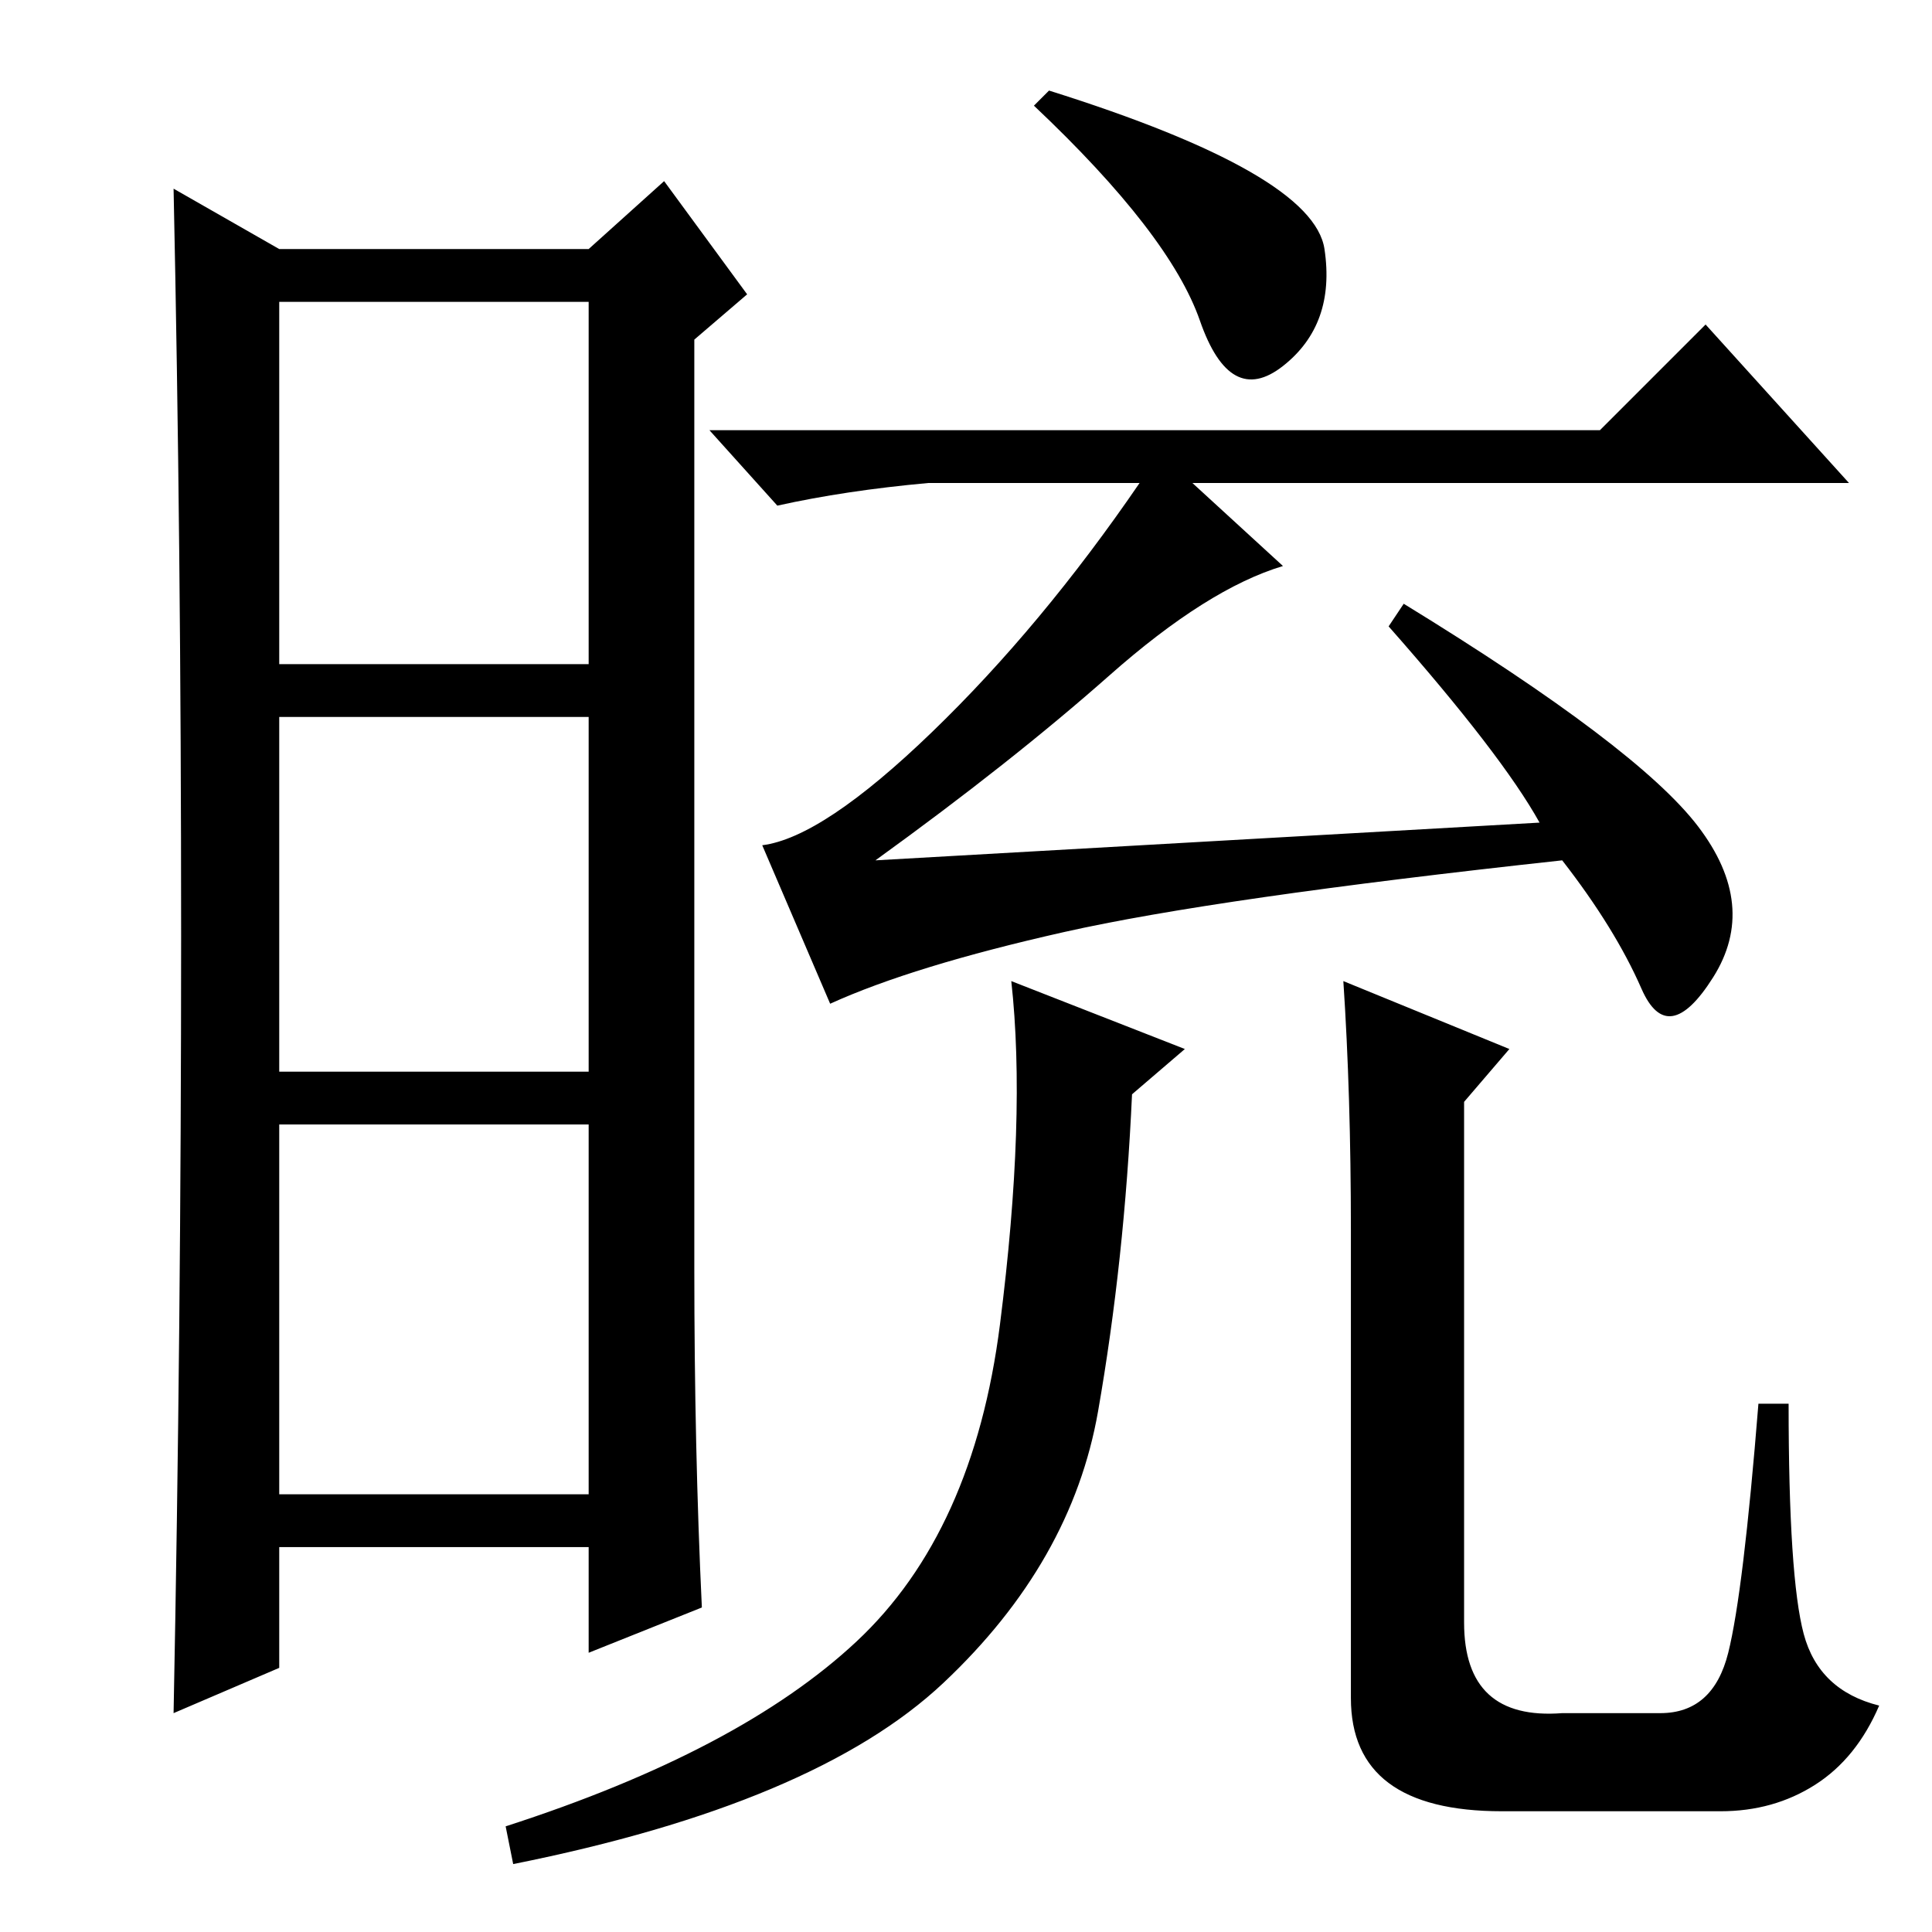 <?xml version="1.0" standalone="no"?>
<!DOCTYPE svg PUBLIC "-//W3C//DTD SVG 1.1//EN" "http://www.w3.org/Graphics/SVG/1.1/DTD/svg11.dtd" >
<svg xmlns="http://www.w3.org/2000/svg" xmlns:xlink="http://www.w3.org/1999/xlink" version="1.1" viewBox="0 -36 256 256">
  <g transform="matrix(1 0 0 -1 0 220)">
   <path fill="currentColor"
d="M92 88q0 -24 1 -45l-15 -6v14h-41v-16l-14 -6q1 51 1 103t-1 99l14 -8h41l10 9l11 -15l-7 -6v-123zM37 168h41v48h-41v-48zM37 114h41v47h-41v-47zM37 58h41v49h-41v-49zM147 166.5q-13 -11.5 -31 -24.5l88 5q-5 9 -20 26l2 3q31 -19 39 -29.5t2 -20t-9.5 -1.5t-10.5 17
q-46 -5 -66 -9.5t-31 -9.5l-9 21q8 1 22.5 15t27.5 33h-28q-11 -1 -20 -3l-9 10h118l14 14l19 -21h-87l12 -11q-10 -3 -23 -14.5zM145.5 69q-3.5 -20 -20.5 -36t-57 -24l-1 5q31 10 46.5 24.5t19 42t1.5 45.5l23 -9l-7 -6q-1 -22 -4.5 -42zM207 29h13q7 0 9 8t4 33h4
q0 -23 2 -30.5t10 -9.5q-3 -7 -8.5 -10.5t-12.5 -3.5h-29q-20 0 -20 15v62q0 18 -1 33l22 -9l-6 -7v-69q0 -13 13 -12zM175.5 223q1.5 -10 -5.5 -15.5t-11 6t-22 28.5l2 2q35 -11 36.5 -21z" />
  </g>

</svg>
